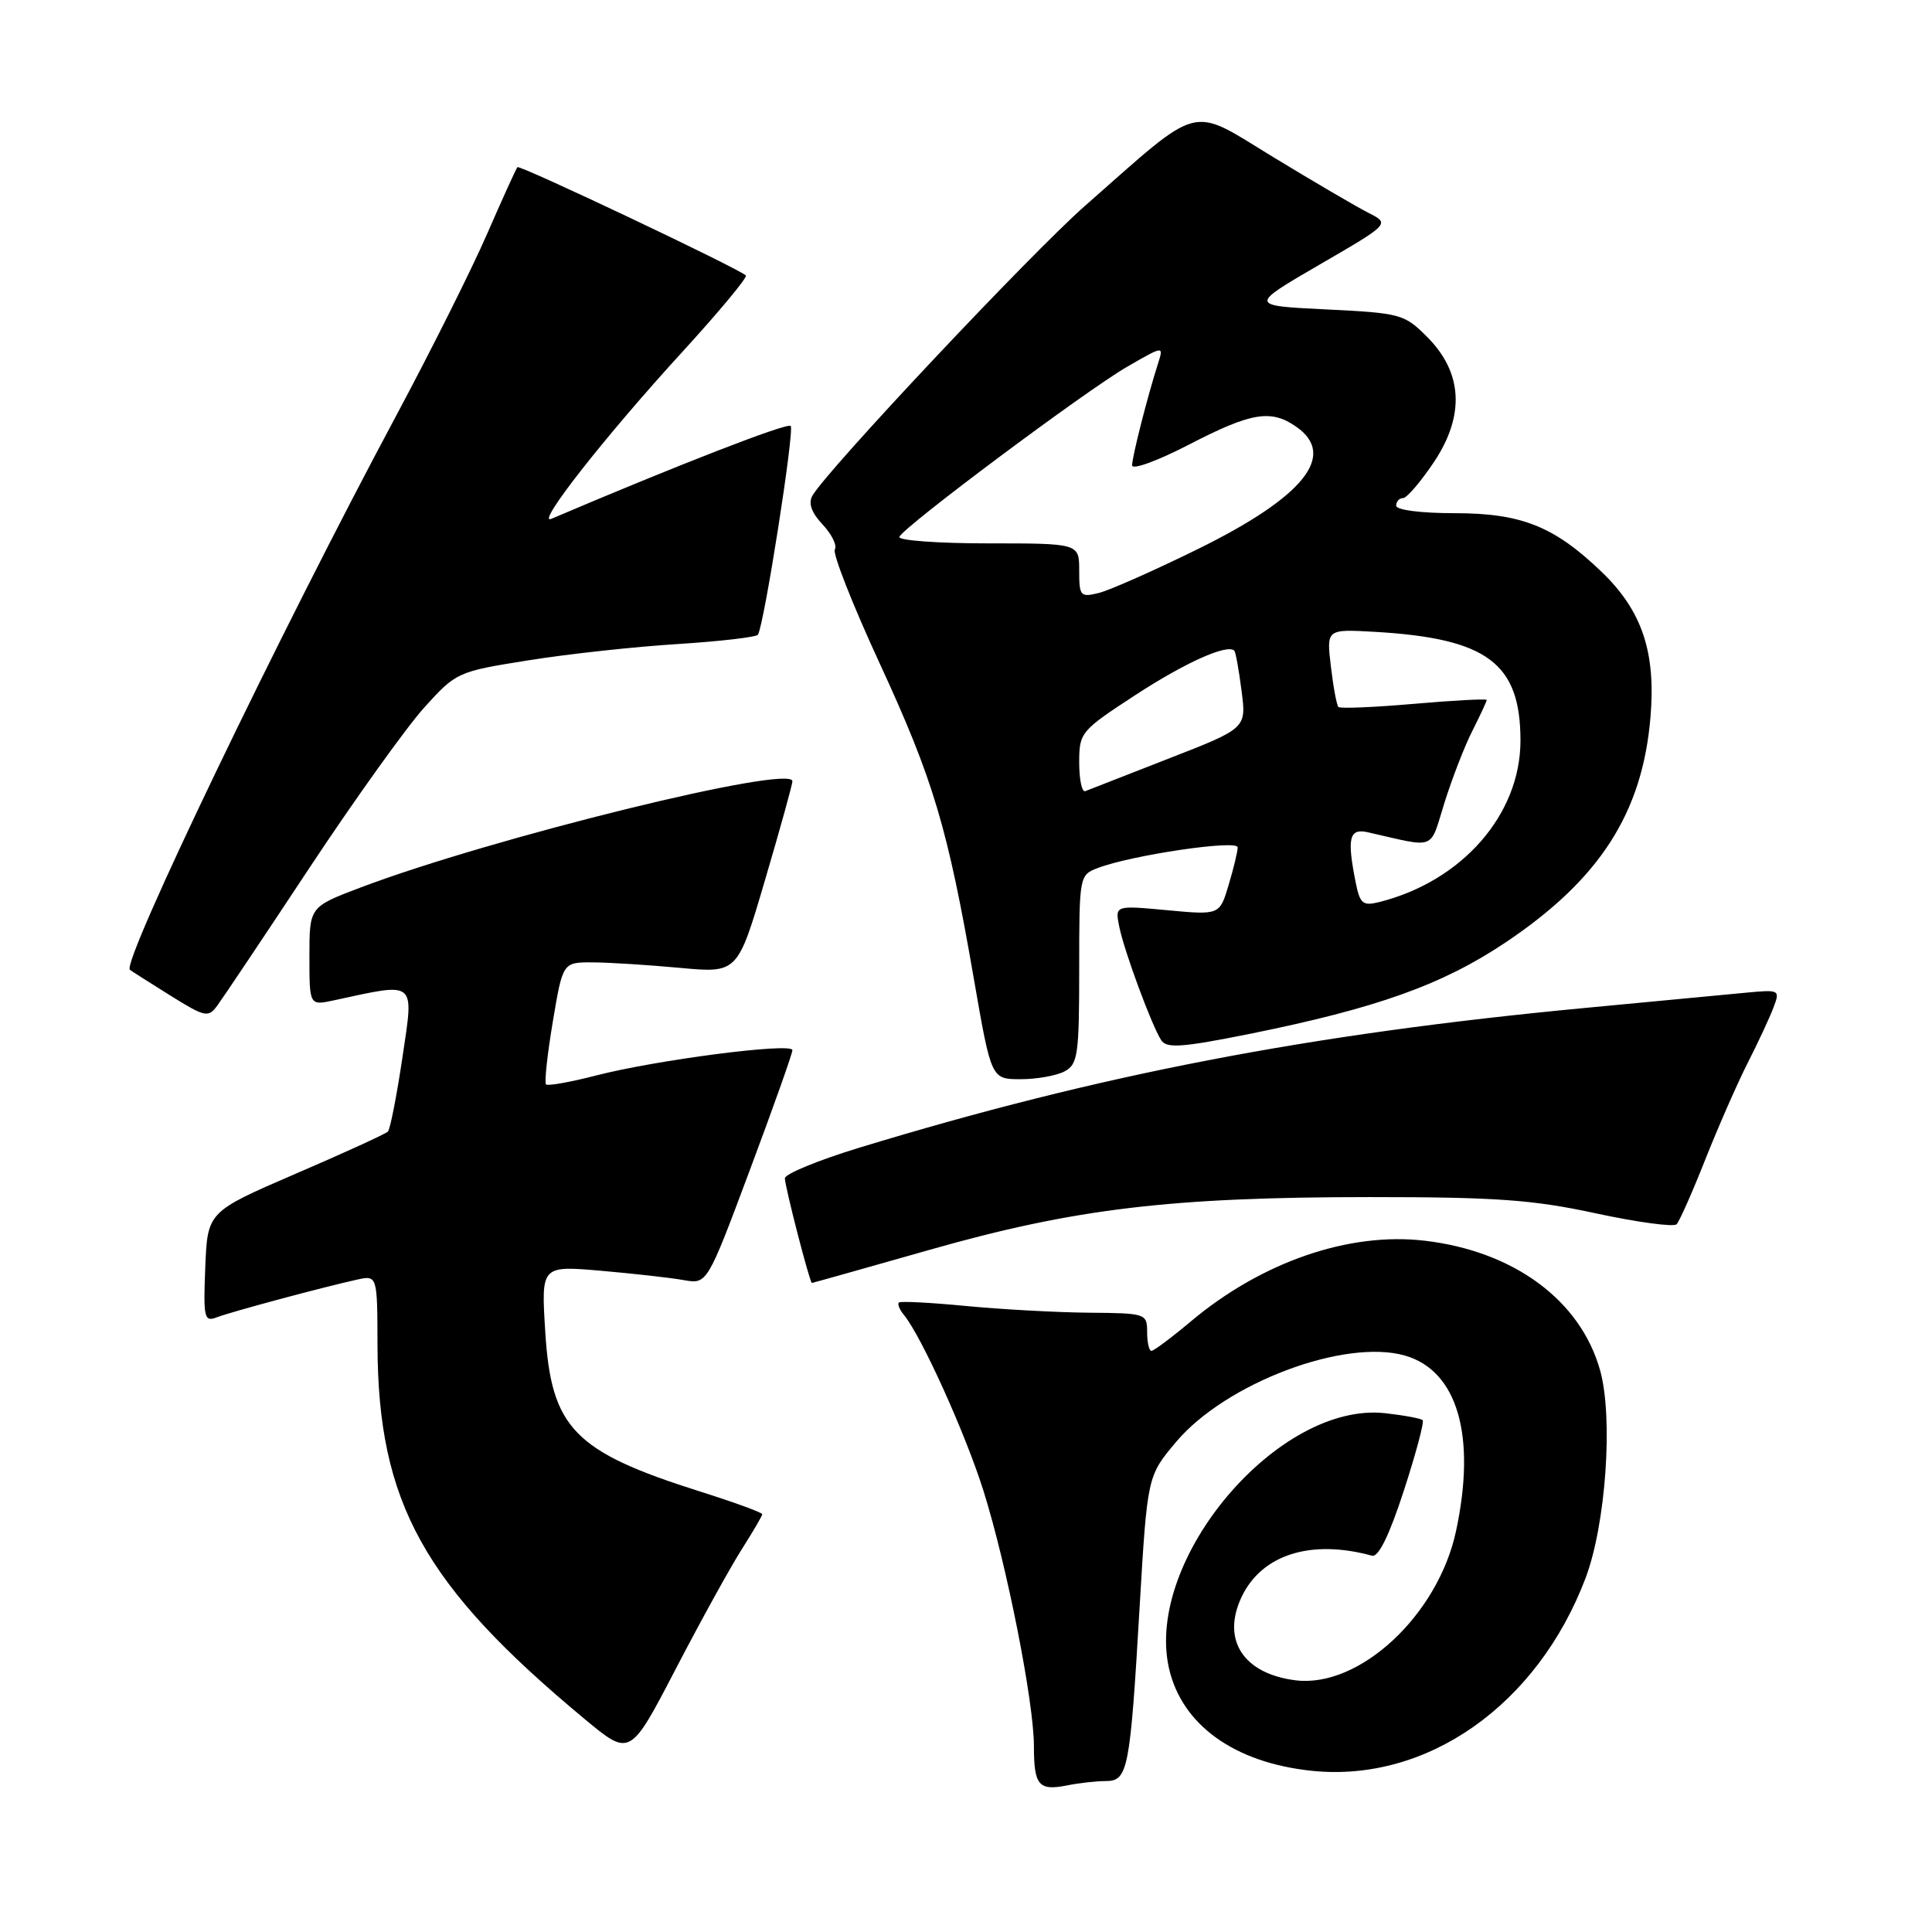<?xml version="1.0" encoding="UTF-8" standalone="no"?>
<!DOCTYPE svg PUBLIC "-//W3C//DTD SVG 1.1//EN" "http://www.w3.org/Graphics/SVG/1.1/DTD/svg11.dtd" >
<svg xmlns="http://www.w3.org/2000/svg" xmlns:xlink="http://www.w3.org/1999/xlink" version="1.1" viewBox="0 0 256 256">
 <g >
 <path fill="currentColor"
d=" M 146.51 236.00 C 149.46 236.00 149.74 234.58 151.00 213.04 C 152.03 195.58 152.03 195.58 155.86 191.04 C 162.43 183.26 178.17 177.33 186.16 179.62 C 193.13 181.62 195.64 190.25 192.93 202.88 C 190.54 214.02 180.13 223.70 171.67 222.65 C 164.74 221.78 161.83 217.28 164.52 211.60 C 167.19 205.98 173.71 203.92 181.80 206.14 C 182.65 206.38 184.09 203.44 186.01 197.54 C 187.61 192.62 188.74 188.40 188.51 188.18 C 188.28 187.95 186.06 187.54 183.57 187.26 C 169.44 185.66 151.66 206.61 154.89 221.03 C 156.59 228.55 163.55 233.57 173.81 234.64 C 189.07 236.23 203.70 225.94 210.09 209.12 C 212.78 202.02 213.78 187.85 212.02 181.57 C 209.43 172.31 200.61 165.79 188.78 164.40 C 178.75 163.22 167.19 167.21 157.82 175.07 C 155.25 177.23 152.88 179.00 152.57 179.00 C 152.26 179.00 152.00 177.88 152.00 176.50 C 152.00 174.05 151.83 174.00 144.25 173.94 C 139.99 173.90 132.68 173.50 128.00 173.05 C 123.33 172.60 119.32 172.39 119.11 172.59 C 118.89 172.79 119.19 173.53 119.77 174.23 C 122.10 177.06 127.94 189.98 130.33 197.59 C 133.43 207.47 137.00 225.57 137.00 231.38 C 137.00 236.57 137.63 237.32 141.37 236.58 C 142.95 236.26 145.27 236.00 146.51 236.00 Z  M 98.30 205.27 C 99.78 202.94 101.00 200.86 101.00 200.64 C 101.00 200.42 97.29 199.06 92.75 197.63 C 76.04 192.34 73.04 189.25 72.25 176.47 C 71.70 167.70 71.70 167.70 79.60 168.38 C 83.94 168.76 88.89 169.31 90.60 169.62 C 93.70 170.17 93.70 170.17 99.35 155.06 C 102.46 146.75 105.00 139.59 105.00 139.15 C 105.00 138.11 86.91 140.45 78.94 142.52 C 75.55 143.39 72.59 143.92 72.35 143.69 C 72.12 143.45 72.52 139.72 73.25 135.38 C 74.57 127.50 74.57 127.50 78.54 127.52 C 80.72 127.53 85.93 127.86 90.12 128.25 C 97.74 128.95 97.74 128.95 101.37 116.61 C 103.37 109.82 105.00 103.93 105.00 103.52 C 105.00 101.21 65.12 111.03 47.75 117.61 C 41.00 120.17 41.00 120.17 41.00 126.71 C 41.00 133.25 41.00 133.25 44.25 132.55 C 55.29 130.16 54.85 129.80 53.33 140.08 C 52.57 145.19 51.70 149.63 51.40 149.94 C 51.09 150.25 45.59 152.77 39.17 155.53 C 27.50 160.57 27.50 160.57 27.20 167.91 C 26.93 174.62 27.06 175.19 28.70 174.56 C 30.60 173.83 42.57 170.61 47.25 169.57 C 50.00 168.96 50.00 168.96 50.02 178.23 C 50.08 199.13 56.13 210.06 77.49 227.80 C 83.49 232.78 83.49 232.78 89.54 221.14 C 92.87 214.74 96.81 207.60 98.30 205.27 Z  M 123.21 165.60 C 142.37 160.15 155.10 158.63 181.50 158.62 C 198.24 158.62 203.13 158.97 211.48 160.78 C 216.97 161.96 221.78 162.61 222.16 162.22 C 222.54 161.82 224.24 157.99 225.94 153.69 C 227.64 149.40 230.17 143.63 231.56 140.88 C 232.96 138.13 234.51 134.80 235.00 133.49 C 235.89 131.15 235.82 131.11 231.21 131.55 C 228.62 131.80 219.07 132.70 210.00 133.56 C 173.38 137.03 145.60 142.39 113.75 152.11 C 108.39 153.75 104.00 155.56 104.00 156.13 C 104.00 157.21 107.30 170.00 107.58 170.00 C 107.66 170.00 114.70 168.02 123.21 165.60 Z  M 141.07 141.96 C 142.82 141.03 143.00 139.76 143.00 128.44 C 143.00 116.06 143.02 115.94 145.48 115.01 C 149.97 113.30 164.00 111.23 164.00 112.28 C 164.00 112.82 163.46 115.06 162.80 117.26 C 161.61 121.25 161.61 121.25 154.68 120.61 C 147.74 119.96 147.74 119.96 148.30 122.76 C 148.94 125.97 152.59 135.85 153.87 137.84 C 154.58 138.94 156.65 138.79 165.61 136.99 C 182.39 133.60 191.09 130.50 199.45 124.91 C 211.97 116.53 217.64 107.73 218.70 94.99 C 219.42 86.40 217.58 80.93 212.24 75.79 C 205.95 69.74 201.59 68.00 192.76 68.00 C 188.25 68.00 185.00 67.58 185.00 67.00 C 185.00 66.45 185.41 66.00 185.91 66.00 C 186.40 66.00 188.24 63.86 189.99 61.25 C 194.13 55.05 193.83 49.37 189.09 44.63 C 186.09 41.62 185.58 41.48 175.74 41.00 C 165.50 40.50 165.50 40.50 174.84 35.07 C 184.18 29.65 184.18 29.65 181.34 28.21 C 179.78 27.42 174.09 24.09 168.70 20.81 C 157.50 13.99 159.43 13.49 143.75 27.29 C 136.55 33.63 109.56 62.33 107.65 65.68 C 107.08 66.68 107.52 67.93 109.01 69.51 C 110.22 70.80 110.94 72.28 110.62 72.81 C 110.30 73.33 112.97 80.13 116.57 87.92 C 123.68 103.33 125.57 109.65 129.05 129.75 C 131.35 143.00 131.35 143.00 135.24 143.00 C 137.38 143.00 140.00 142.53 141.07 141.96 Z  M 41.00 115.00 C 47.01 105.92 53.86 96.36 56.21 93.76 C 60.44 89.07 60.62 88.99 70.00 87.50 C 75.22 86.66 84.13 85.69 89.79 85.34 C 95.44 84.98 100.24 84.42 100.43 84.10 C 101.27 82.72 105.30 56.97 104.77 56.44 C 104.31 55.98 89.81 61.61 73.05 68.75 C 70.88 69.67 80.19 57.80 90.33 46.72 C 95.25 41.34 99.08 36.74 98.83 36.50 C 97.92 35.59 68.86 21.81 68.56 22.15 C 68.39 22.34 66.58 26.32 64.54 31.00 C 62.51 35.67 57.10 46.47 52.54 55.00 C 36.98 84.04 16.08 127.54 17.21 128.50 C 17.37 128.64 19.75 130.15 22.50 131.87 C 27.16 134.78 27.59 134.88 28.79 133.25 C 29.50 132.29 35.00 124.08 41.00 115.00 Z  M 179.64 116.95 C 178.46 111.03 178.77 109.72 181.25 110.28 C 190.45 112.37 189.39 112.78 191.41 106.33 C 192.42 103.12 194.08 98.83 195.12 96.79 C 196.15 94.75 197.00 92.93 197.00 92.75 C 197.00 92.57 192.67 92.80 187.38 93.26 C 182.09 93.72 177.57 93.91 177.35 93.68 C 177.12 93.46 176.67 91.04 176.35 88.31 C 175.76 83.36 175.76 83.36 182.13 83.72 C 197.06 84.58 201.47 87.86 201.47 98.13 C 201.47 107.93 193.74 116.77 182.75 119.53 C 180.58 120.07 180.20 119.75 179.64 116.95 Z  M 143.00 101.06 C 143.00 97.06 143.18 96.84 150.44 92.10 C 157.03 87.80 162.62 85.29 163.55 86.22 C 163.73 86.39 164.16 88.78 164.51 91.52 C 165.16 96.50 165.16 96.50 154.89 100.50 C 149.24 102.70 144.26 104.65 143.81 104.83 C 143.37 105.02 143.00 103.32 143.00 101.06 Z  M 143.00 75.61 C 143.00 72.00 143.00 72.00 130.92 72.00 C 124.27 72.00 118.98 71.61 119.17 71.14 C 119.68 69.83 143.85 51.78 149.35 48.60 C 154.20 45.80 154.20 45.80 153.45 48.15 C 152.05 52.52 150.02 60.49 150.01 61.66 C 150.01 62.30 153.40 61.06 157.55 58.91 C 165.82 54.63 168.42 54.20 171.78 56.56 C 177.19 60.35 172.75 65.85 158.71 72.76 C 152.97 75.58 147.09 78.19 145.64 78.56 C 143.15 79.18 143.00 79.01 143.00 75.61 Z "/>
</g>
</svg>